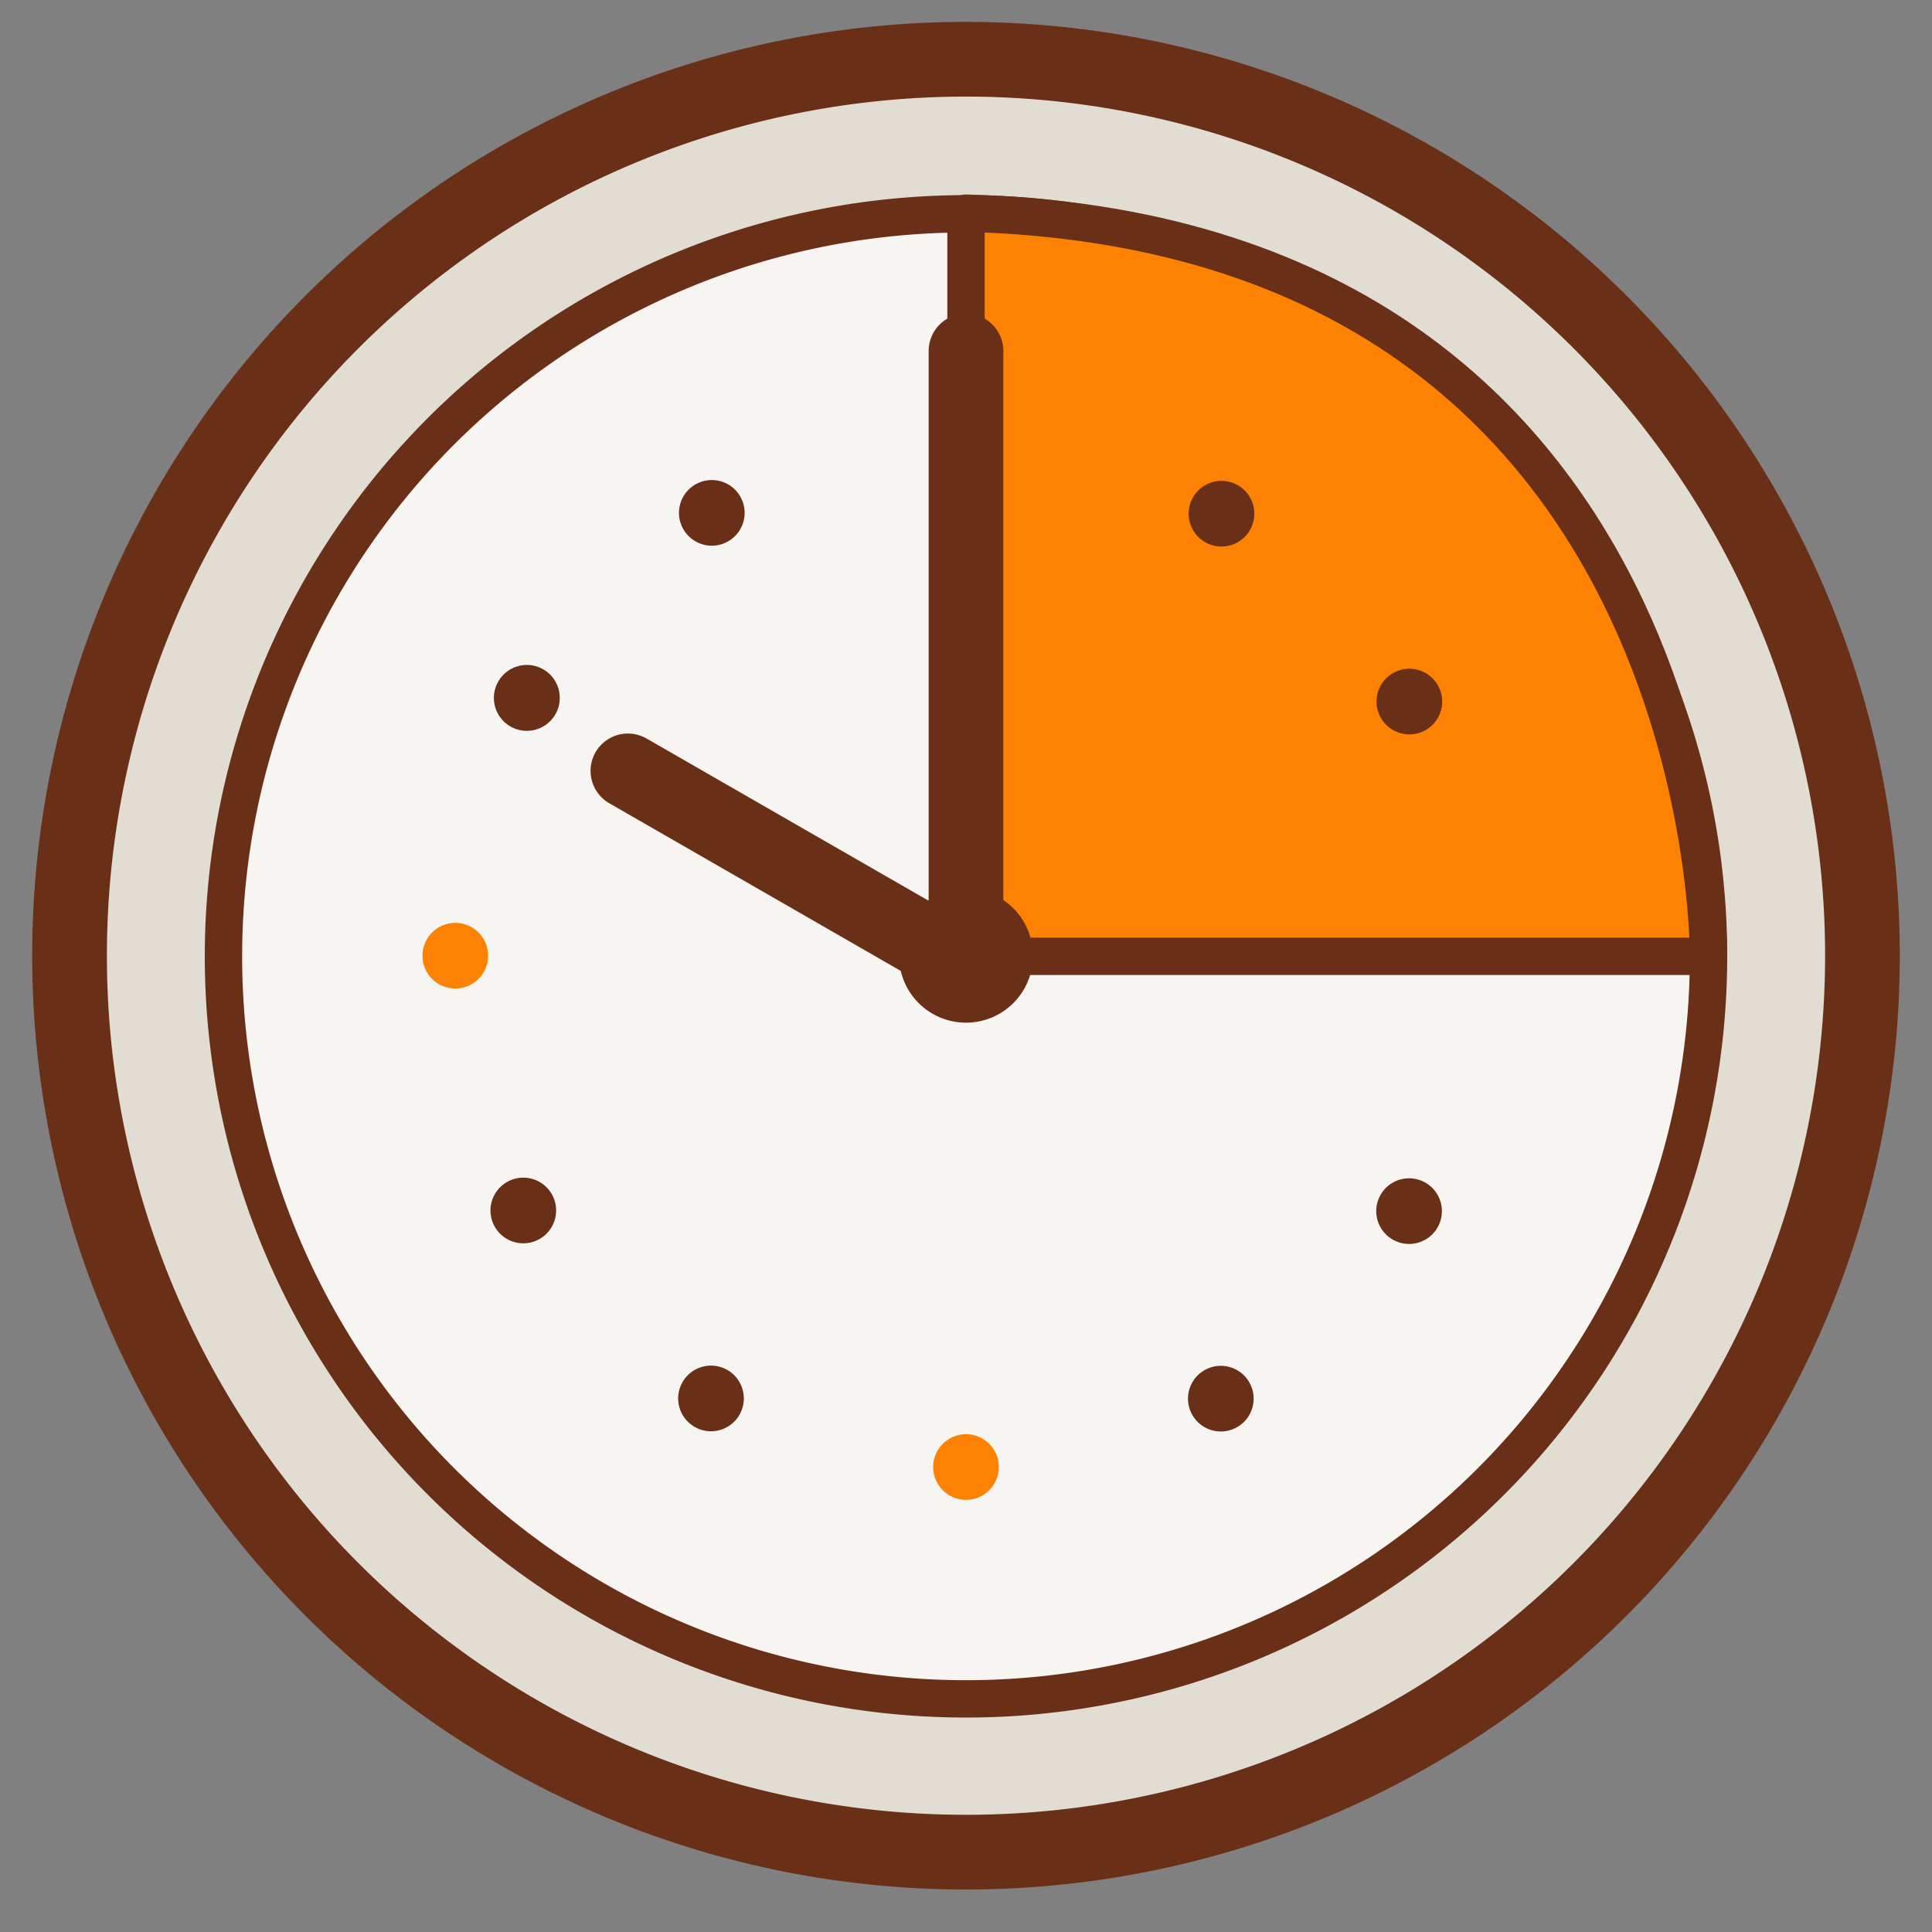 <svg xmlns="http://www.w3.org/2000/svg" width="30" height="30" viewBox="0 0 30 30"><rect x="0" y="0" width="30" height="30" fill="#808080" stroke="none"/><title>watch_1</title><g id="Слой_2" data-name="Слой 2"><g id="Слой_1-2" data-name="Слой 1"><path d="M1.08,14.84A13.92,13.92,0,1,1,15,28.76,13.92,13.92,0,0,1,1.08,14.84Z" fill="#e2ddd3" stroke="#692f17" stroke-linecap="round" stroke-linejoin="round" stroke-width="1.16"/><path d="M3.47,14.84A11.53,11.53,0,1,1,15,26.38,11.53,11.53,0,0,1,3.47,14.84Z" fill="#f7f5f1" stroke="#692f17" stroke-linecap="round" stroke-linejoin="round" stroke-width="0.58"/><circle cx="7.07" cy="14.84" r="0.51" fill="#fd8204"/><circle cx="15" cy="6.91" r="0.51" fill="#ff8300"/><circle cx="15" cy="22.78" r="0.51" fill="#fd8204"/><path d="M15,3.31V14.85H26.53S26.64,3.62,15,3.31Z" fill="#fd8204" stroke="#692f17" stroke-linecap="round" stroke-linejoin="round" stroke-width="0.58"/><circle cx="8.13" cy="18.8" r="0.51" transform="translate(-8.3 6.56) rotate(-29.93)" fill="#692f17"/><circle cx="21.88" cy="10.89" r="0.51" transform="translate(-2.51 12.39) rotate(-29.97)" fill="#692f17"/><circle cx="11.05" cy="7.97" r="0.51" transform="translate(-2.5 6.57) rotate(-29.93)" fill="#692f17"/><circle cx="18.96" cy="21.72" r="0.51" transform="translate(-8.31 12.35) rotate(-29.92)" fill="#692f17"/><circle cx="11.04" cy="21.72" r="0.51" transform="translate(-13.29 20.42) rotate(-60.01)" fill="#692f17"/><circle cx="18.97" cy="7.97" r="0.51" transform="translate(2.58 20.42) rotate(-60)" fill="#692f17"/><circle cx="8.13" cy="10.88" r="0.51" transform="matrix(0.5, -0.87, 0.87, 0.5, -5.35, 12.47)" fill="#692f17"/><circle cx="21.88" cy="18.81" r="0.51" transform="translate(-5.35 28.35) rotate(-60)" fill="#692f17"/><line x1="15" y1="14.84" x2="15" y2="5.45" fill="#e1dcd2" stroke="#692f17" stroke-linecap="round" stroke-linejoin="round" stroke-width="1.16"/><line x1="14.74" y1="14.84" x2="9.75" y2="11.97" fill="#e1dcd2" stroke="#692f17" stroke-linecap="round" stroke-linejoin="round" stroke-width="1.16"/><circle cx="15" cy="14.84" r="1.04" fill="#692f17"/><rect width="30" height="30" fill="none"/></g></g></svg>